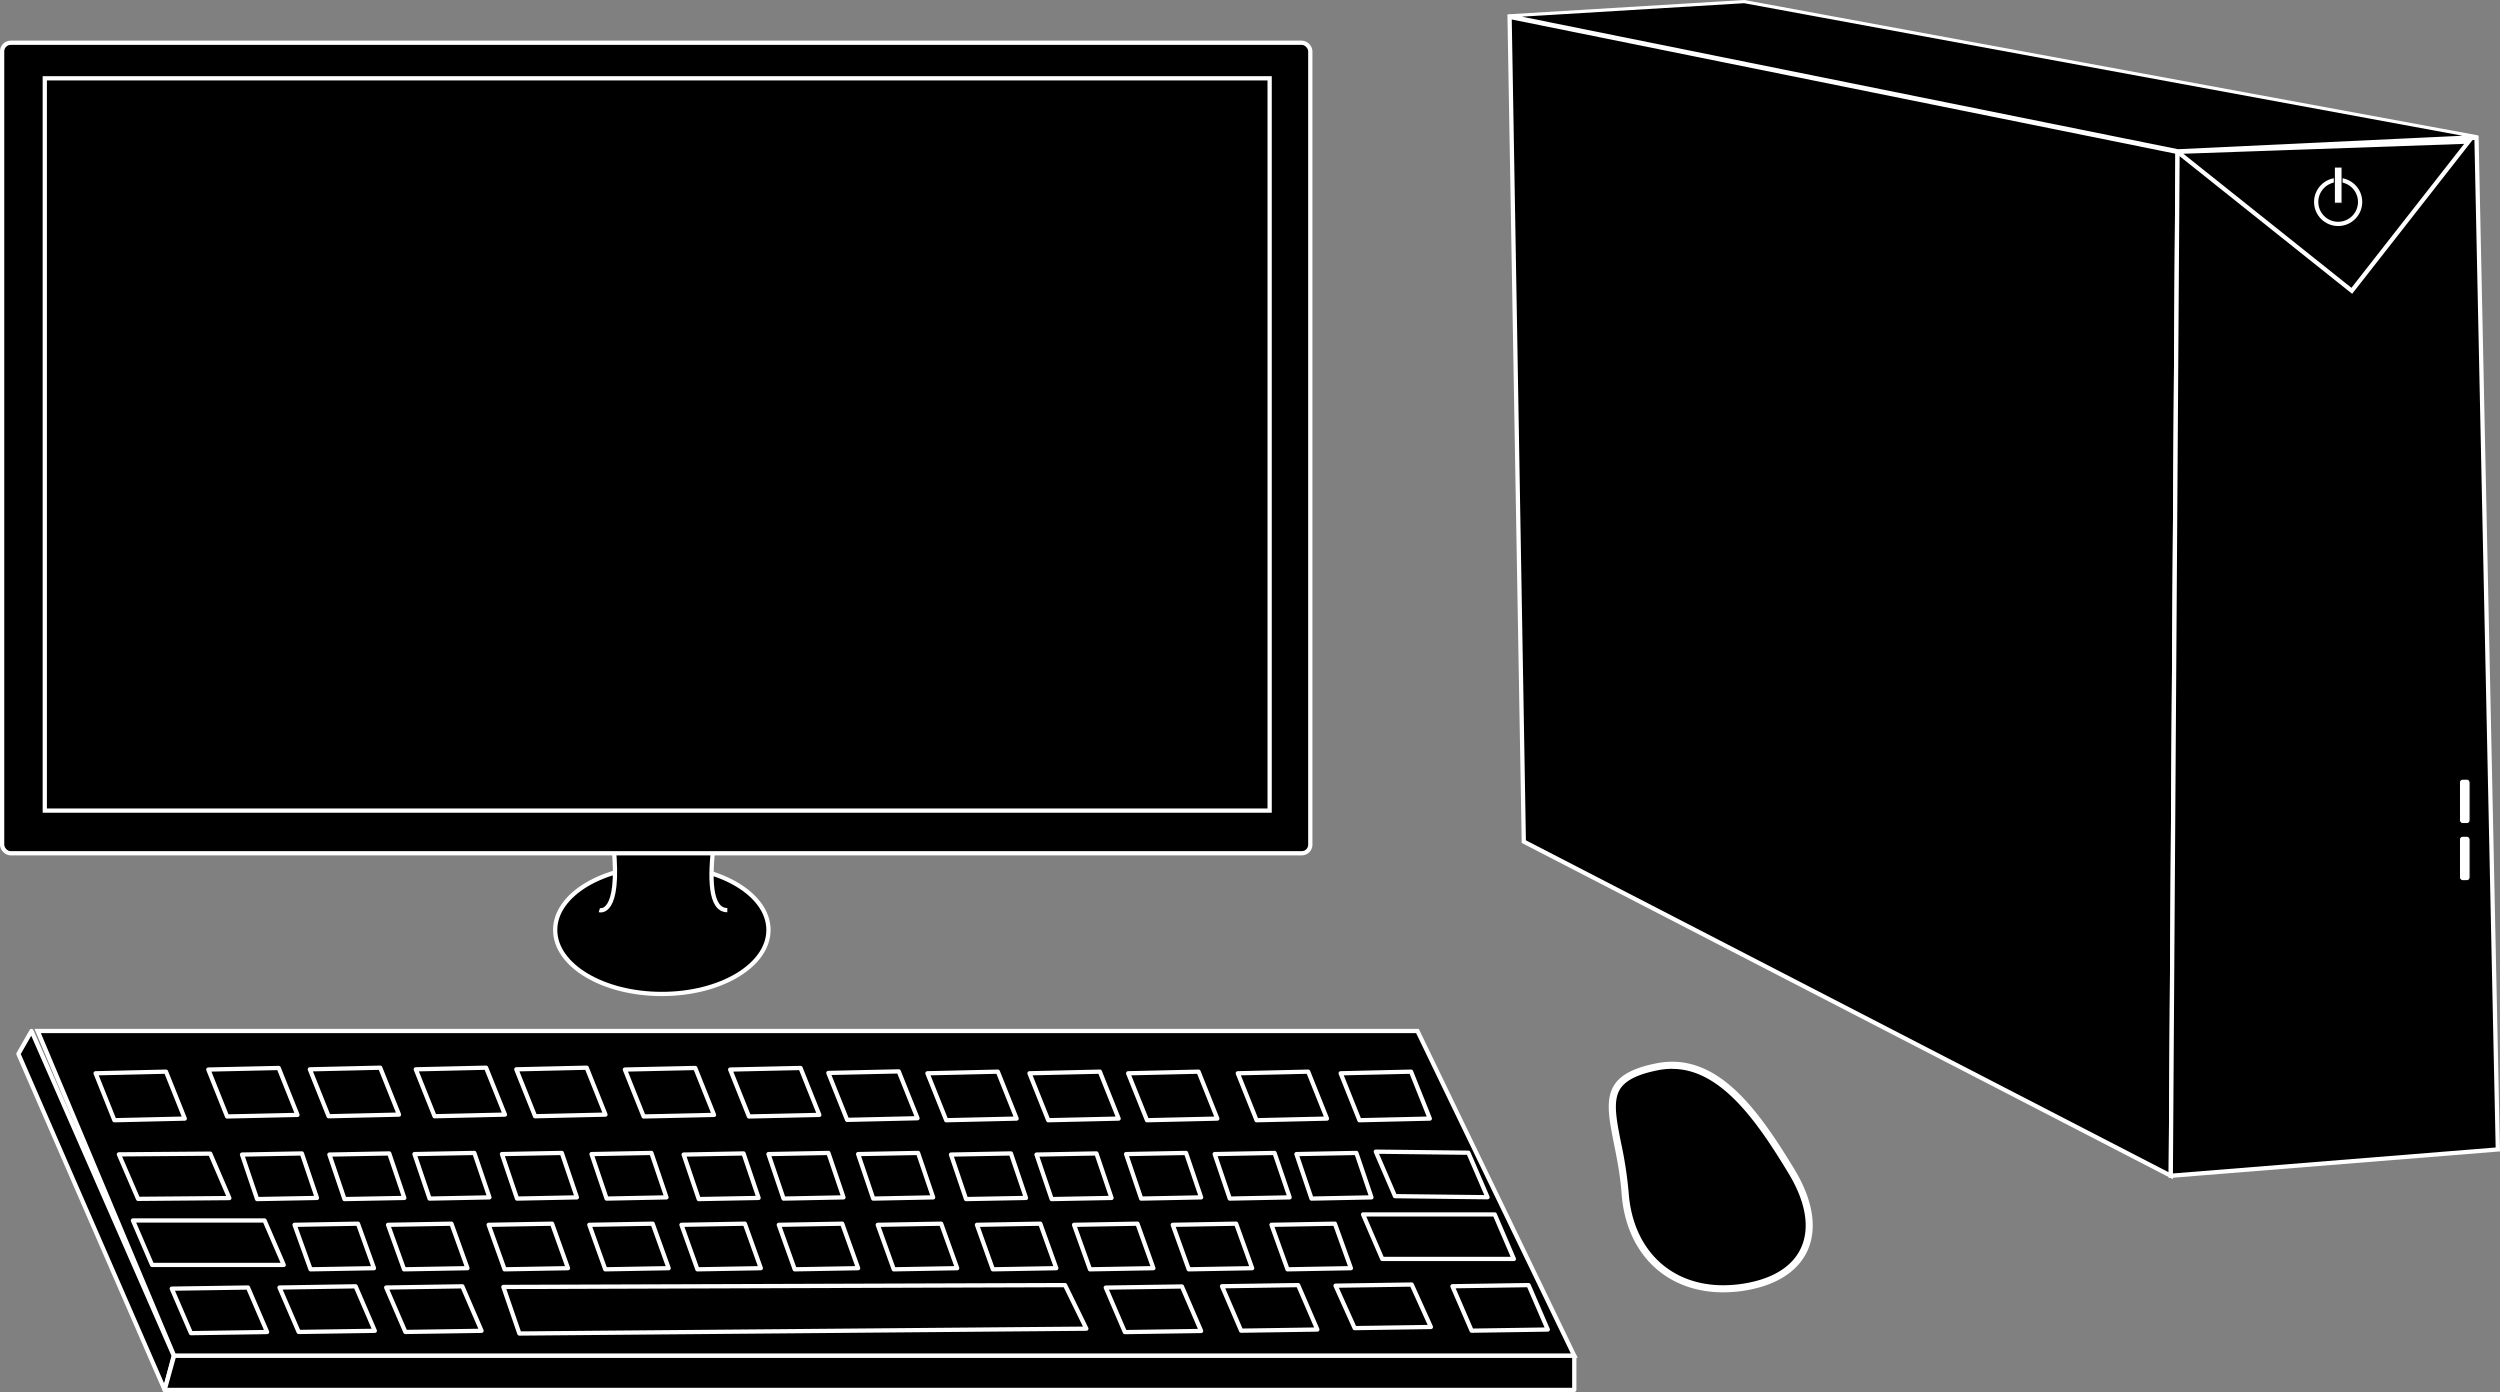 <svg xmlns="http://www.w3.org/2000/svg" width="100%" height="100%" viewBox="0 0 587.461 327.104">
    <rect x="0" y="0" width="587.461" height="327.104" fill="#808080" stroke="none"/>
    <defs>
        <style>
            .a,.b,.d{stroke:#fff;}.a,.c,.d{stroke-miterlimit:10;}.b,.d{stroke-linejoin:round;}.c,.e{fill:#fff;}.c{stroke:#000;stroke-width:0.25px;}.d{stroke-linecap:square;stroke-width:0.75px;}</style>
    </defs>
    <g transform="translate(-625 -297.335)">
        <g transform="translate(629.326 539.605)">
            <path class="a" d="M662.56,518.816H991.579L954.725,442.5H630.5Z"
                transform="translate(-625.972 -442.5)" />
            <path class="b" d="M832.994,488.481l-133.235,1.136L696,478.674l131.982-.434Z"
                transform="translate(-582.044 -418.531)" />
            <path class="b" d="M671.763,489.038l-17.893.267-4.511-10.458,17.909-.267Z"
                transform="translate(-613.324 -418.303)" />
            <path class="b" d="M686.914,488.868l-17.893.267-4.511-10.442,17.893-.284Z"
                transform="translate(-603.163 -418.417)" />
            <path class="b" d="M701.924,488.868l-17.893.267-4.511-10.442,17.893-.284Z"
                transform="translate(-593.097 -418.417)" />
            <path class="b" d="M819.483,488.682l-17.909.267-4.494-10.442,17.893-.267Z"
                transform="translate(-514.254 -418.531)" />
            <path class="b" d="M822.7,480.058l-14.9.267-3.759-10.458,14.9-.267Z"
                transform="translate(-509.587 -424.325)" />
            <path class="b" d="M808.811,480.058l-14.9.267-3.759-10.458,14.9-.267Z"
                transform="translate(-518.902 -424.325)" />
            <path class="b" d="M794.915,480.058l-14.9.267-3.742-10.458,14.9-.267Z"
                transform="translate(-528.211 -424.325)" />
            <path class="b" d="M781.255,480.058l-14.9.267-3.742-10.458L777.5,469.6Z"
                transform="translate(-537.372 -424.325)" />
            <path class="b" d="M767.321,480.058l-14.9.267-3.759-10.458,14.9-.267Z"
                transform="translate(-546.728 -424.325)" />
            <path class="b" d="M753.385,480.058l-14.9.267-3.742-10.458,14.9-.267Z"
                transform="translate(-556.063 -424.325)" />
            <path class="b" d="M739.695,480.058l-14.9.267-3.742-10.458,14.9-.267Z"
                transform="translate(-565.244 -424.325)" />
            <path class="b" d="M726.734,480.058l-14.9.267-3.742-10.458,14.885-.267Z"
                transform="translate(-573.936 -424.325)" />
            <path class="b" d="M712.575,480.058l-14.9.267-3.742-10.458,14.9-.267Z"
                transform="translate(-583.433 -424.325)" />
            <path class="b" d="M698.441,480.058l-14.9.267-3.759-10.458,14.9-.267Z"
                transform="translate(-592.922 -424.325)" />
            <path class="b" d="M685.291,480.058l-14.9.267-3.759-10.458,14.9-.267Z"
                transform="translate(-601.742 -424.325)" />
            <path class="b" d="M676.849,470.178l-14.067.267-3.542-10.458,14.067-.267Z"
                transform="translate(-606.698 -430.951)" />
            <path class="b" d="M689.139,470.178l-14.067.267-3.542-10.458,14.067-.267Z"
                transform="translate(-598.455 -430.951)" />
            <path class="b" d="M701.109,470.092l-14.067.284L683.5,459.917l14.067-.267Z"
                transform="translate(-590.428 -430.998)" />
            <path class="b" d="M713.409,470.092l-14.067.284L695.8,459.917l14.067-.267Z"
                transform="translate(-582.178 -430.998)" />
            <path class="b" d="M726.009,470.092l-14.067.284L708.4,459.917l14.067-.267Z"
                transform="translate(-573.728 -430.998)" />
            <path class="b" d="M738.969,470.178l-14.067.267-3.542-10.458,14.067-.267Z"
                transform="translate(-565.036 -430.951)" />
            <path class="b" d="M750.915,470.092l-14.084.284-3.542-10.458,14.084-.267Z"
                transform="translate(-557.036 -430.998)" />
            <path class="b" d="M763.525,470.092l-14.083.284L745.9,459.917l14.084-.267Z"
                transform="translate(-548.578 -430.998)" />
            <path class="b" d="M776.585,470.178l-14.084.267-3.542-10.458,14.084-.267Z"
                transform="translate(-539.82 -430.951)" />
            <path class="b" d="M788.615,470.178l-14.067.267-3.559-10.458,14.084-.267Z"
                transform="translate(-531.752 -430.951)" />
            <path class="b" d="M801.216,470.092l-14.084.284-3.542-10.458,14.084-.267Z"
                transform="translate(-523.301 -430.998)" />
            <path class="b" d="M813.659,470.092l-14.067.284-3.542-10.458,14.067-.267Z"
                transform="translate(-514.945 -430.998)" />
            <path class="b" d="M825.175,470.092l-14.084.284-3.542-10.458,14.084-.267Z"
                transform="translate(-507.232 -430.998)" />
            <path class="b" d="M835.454,488.134l-17.91.267-4.494-9.974,17.893-.267Z"
                transform="translate(-503.544 -418.584)" />
            <path class="b" d="M851.894,488.682,834,488.949l-4.511-10.442,17.893-.267Z"
                transform="translate(-492.518 -418.531)" />
            <path class="b" d="M803.134,488.888l-17.909.267L780.73,478.7l17.893-.267Z"
                transform="translate(-525.219 -418.403)" />
            <path class="b" d="M679.335,479.592H648.394L643.9,469.15h30.924Z"
                transform="translate(-616.986 -424.627)" />
            <path class="b" d="M844.973,470.179l-21.752-.251L818.71,459.47l21.752.251Z"
                transform="translate(-499.748 -431.119)" />
            <path class="b" d="M852.355,478.758H821.431L816.92,468.3h30.941Z"
                transform="translate(-500.948 -425.197)" />
            <path class="b" d="M667.882,470.192l-21.451.184-4.511-10.458,21.468-.167Z"
                transform="translate(-618.314 -430.931)" />
            <path class="b" d="M834.72,459.246l-16.54.384L813.77,448.6l16.539-.384Z"
                transform="translate(-503.061 -438.664)" />
            <path class="b" d="M820.25,459.246l-16.539.384L799.3,448.6l16.539-.384Z"
                transform="translate(-512.765 -438.664)" />
            <path class="b" d="M804.83,459.246l-16.523.384L783.88,448.6l16.54-.384Z"
                transform="translate(-523.107 -438.664)" />
            <path class="b" d="M790.95,459.246l-16.539.384L770,448.6l16.539-.384Z"
                transform="translate(-532.416 -438.664)" />
            <path class="b" d="M776.6,459.246l-16.54.384L755.65,448.6l16.539-.384Z"
                transform="translate(-542.04 -438.664)" />
            <path class="b" d="M762.66,459.19l-16.539.384-4.411-11.026,16.539-.368Z"
                transform="translate(-551.388 -438.691)" />
            <path class="b" d="M734.04,458.726l-16.54.368-4.411-11.026,16.539-.368Z"
                transform="translate(-570.583 -439.013)" />
            <path class="b" d="M748.85,458.726l-16.539.368-4.41-11.026,16.539-.368Z"
                transform="translate(-560.65 -439.013)" />
            <path class="b" d="M718.77,458.686l-16.539.384-4.411-11.026,16.54-.384Z"
                transform="translate(-580.824 -439.039)" />
            <path class="b" d="M704.63,458.686l-16.539.384-4.411-11.026,16.523-.384Z"
                transform="translate(-590.307 -439.039)" />
            <path class="b" d="M689.73,458.686l-16.539.384-4.411-11.026,16.539-.384Z"
                transform="translate(-600.3 -439.039)" />
            <path class="b" d="M675.45,458.726l-16.539.368L654.5,448.068l16.54-.368Z"
                transform="translate(-609.877 -439.013)" />
            <path class="b" d="M659.6,459.246l-16.54.384L638.65,448.6l16.539-.384Z"
                transform="translate(-620.507 -438.664)" />
            <path class="b" d="M662.155,526.835l2.139-8.036-33.43-76.3-3.074,5.38Z"
                transform="translate(-627.79 -442.5)" />
            <path class="b" d="M979.6,496.2H648.36l2.222-8.019H979.6Z"
                transform="translate(-613.995 -411.864)" />
        </g>
        <g transform="translate(979.73 297.71)">
            <path class="a" d="M994.488,331.6,837.53,299.86h0l3.341,193.8L992.9,572.177h0Z"
                transform="translate(-837.53 -296.268)" />
            <path class="a" d="M1002.368,316.86l5.012,237.735-76.85,6.181h0L932.117,320.2Z"
                transform="translate(-775.159 -284.867)" />
            <path class="a" d="M972.428,352.467,931.48,319.806l68.4-2.406Z"
                transform="translate(-774.522 -284.505)" />
            <circle class="a" cx="5.162" cy="5.162" r="5.162" transform="translate(189.536 41.917)" />
            <rect class="c" width="1.821" height="8.504" transform="translate(193.796 38.876)" />
            <rect class="c" width="2.506" height="10.458" rx="0.75"
                transform="translate(223.2 196.119)" />
            <rect class="c" width="2.506" height="10.458" rx="0.75"
                transform="translate(223.2 182.703)" />
            <path class="d"
                d="M994.482,332.777l70.234-3.325h0L892.655,297.71l-55.115,3.341h0L994.5,332.76Z"
                transform="translate(-837.523 -297.71)" />
        </g>
        <g transform="translate(625.5 307.383)">
            <ellipse class="a" cx="25.06" cy="15.036" rx="25.06" ry="15.036"
                transform="translate(129.96 193.446)" />
            <path class="a"
                d="M709.5,438.242s5.012,1.587,3.341-15.036S709.5,406.5,709.5,406.5h30.072s-8.353,31.742,0,31.742"
                transform="translate(-569.165 -234.422)" />
            <rect class="a" width="307.401" height="190.455" rx="2" />
            <rect class="a" width="287.821" height="172.078" transform="translate(10.024 8.353)" />
        </g>
        <g transform="translate(1003.029 546.822)">
            <path
                d="M878.024,499.855c-13,0-22.036-8.821-23.038-22.487a92.706,92.706,0,0,0-1.771-11.628c-1.153-5.78-2.072-10.358,0-13.432,1.487-2.205,4.477-3.692,9.422-4.644a18.611,18.611,0,0,1,3.442-.334c11.912,0,20.683,12.831,27.967,24.843,4.243,6.983,5.3,13.3,3.091,18.277-2,4.511-6.583,7.568-13.232,8.821a31.267,31.267,0,0,1-5.881.568Z"
                transform="translate(-851.137 -446.478)" />
            <path class="e"
                d="M866.4,448.507c11.477,0,20.1,12.614,27.265,24.442,4.093,6.733,5.129,12.8,3.041,17.509-1.888,4.26-6.265,7.134-12.614,8.337a31.062,31.062,0,0,1-5.73.551c-12.513,0-21.234-8.52-22.2-21.719a93.793,93.793,0,0,0-1.788-11.728c-1.119-5.6-2-10.024-.134-12.8,1.337-1.988,4.243-3.391,8.888-4.294a16.982,16.982,0,0,1,3.275-.317m0-1.671a19.1,19.1,0,0,0-3.592.351c-17.893,3.458-9.556,13.716-8.32,30.573,1.052,14.4,10.675,23.272,23.874,23.272a31.745,31.745,0,0,0,6.031-.585c14.384-2.723,19.463-13.9,10.692-28.368C887.3,459.216,878.564,446.82,866.4,446.82h0Z"
                transform="translate(-851.476 -446.82)" />
        </g>
    </g>
</svg>